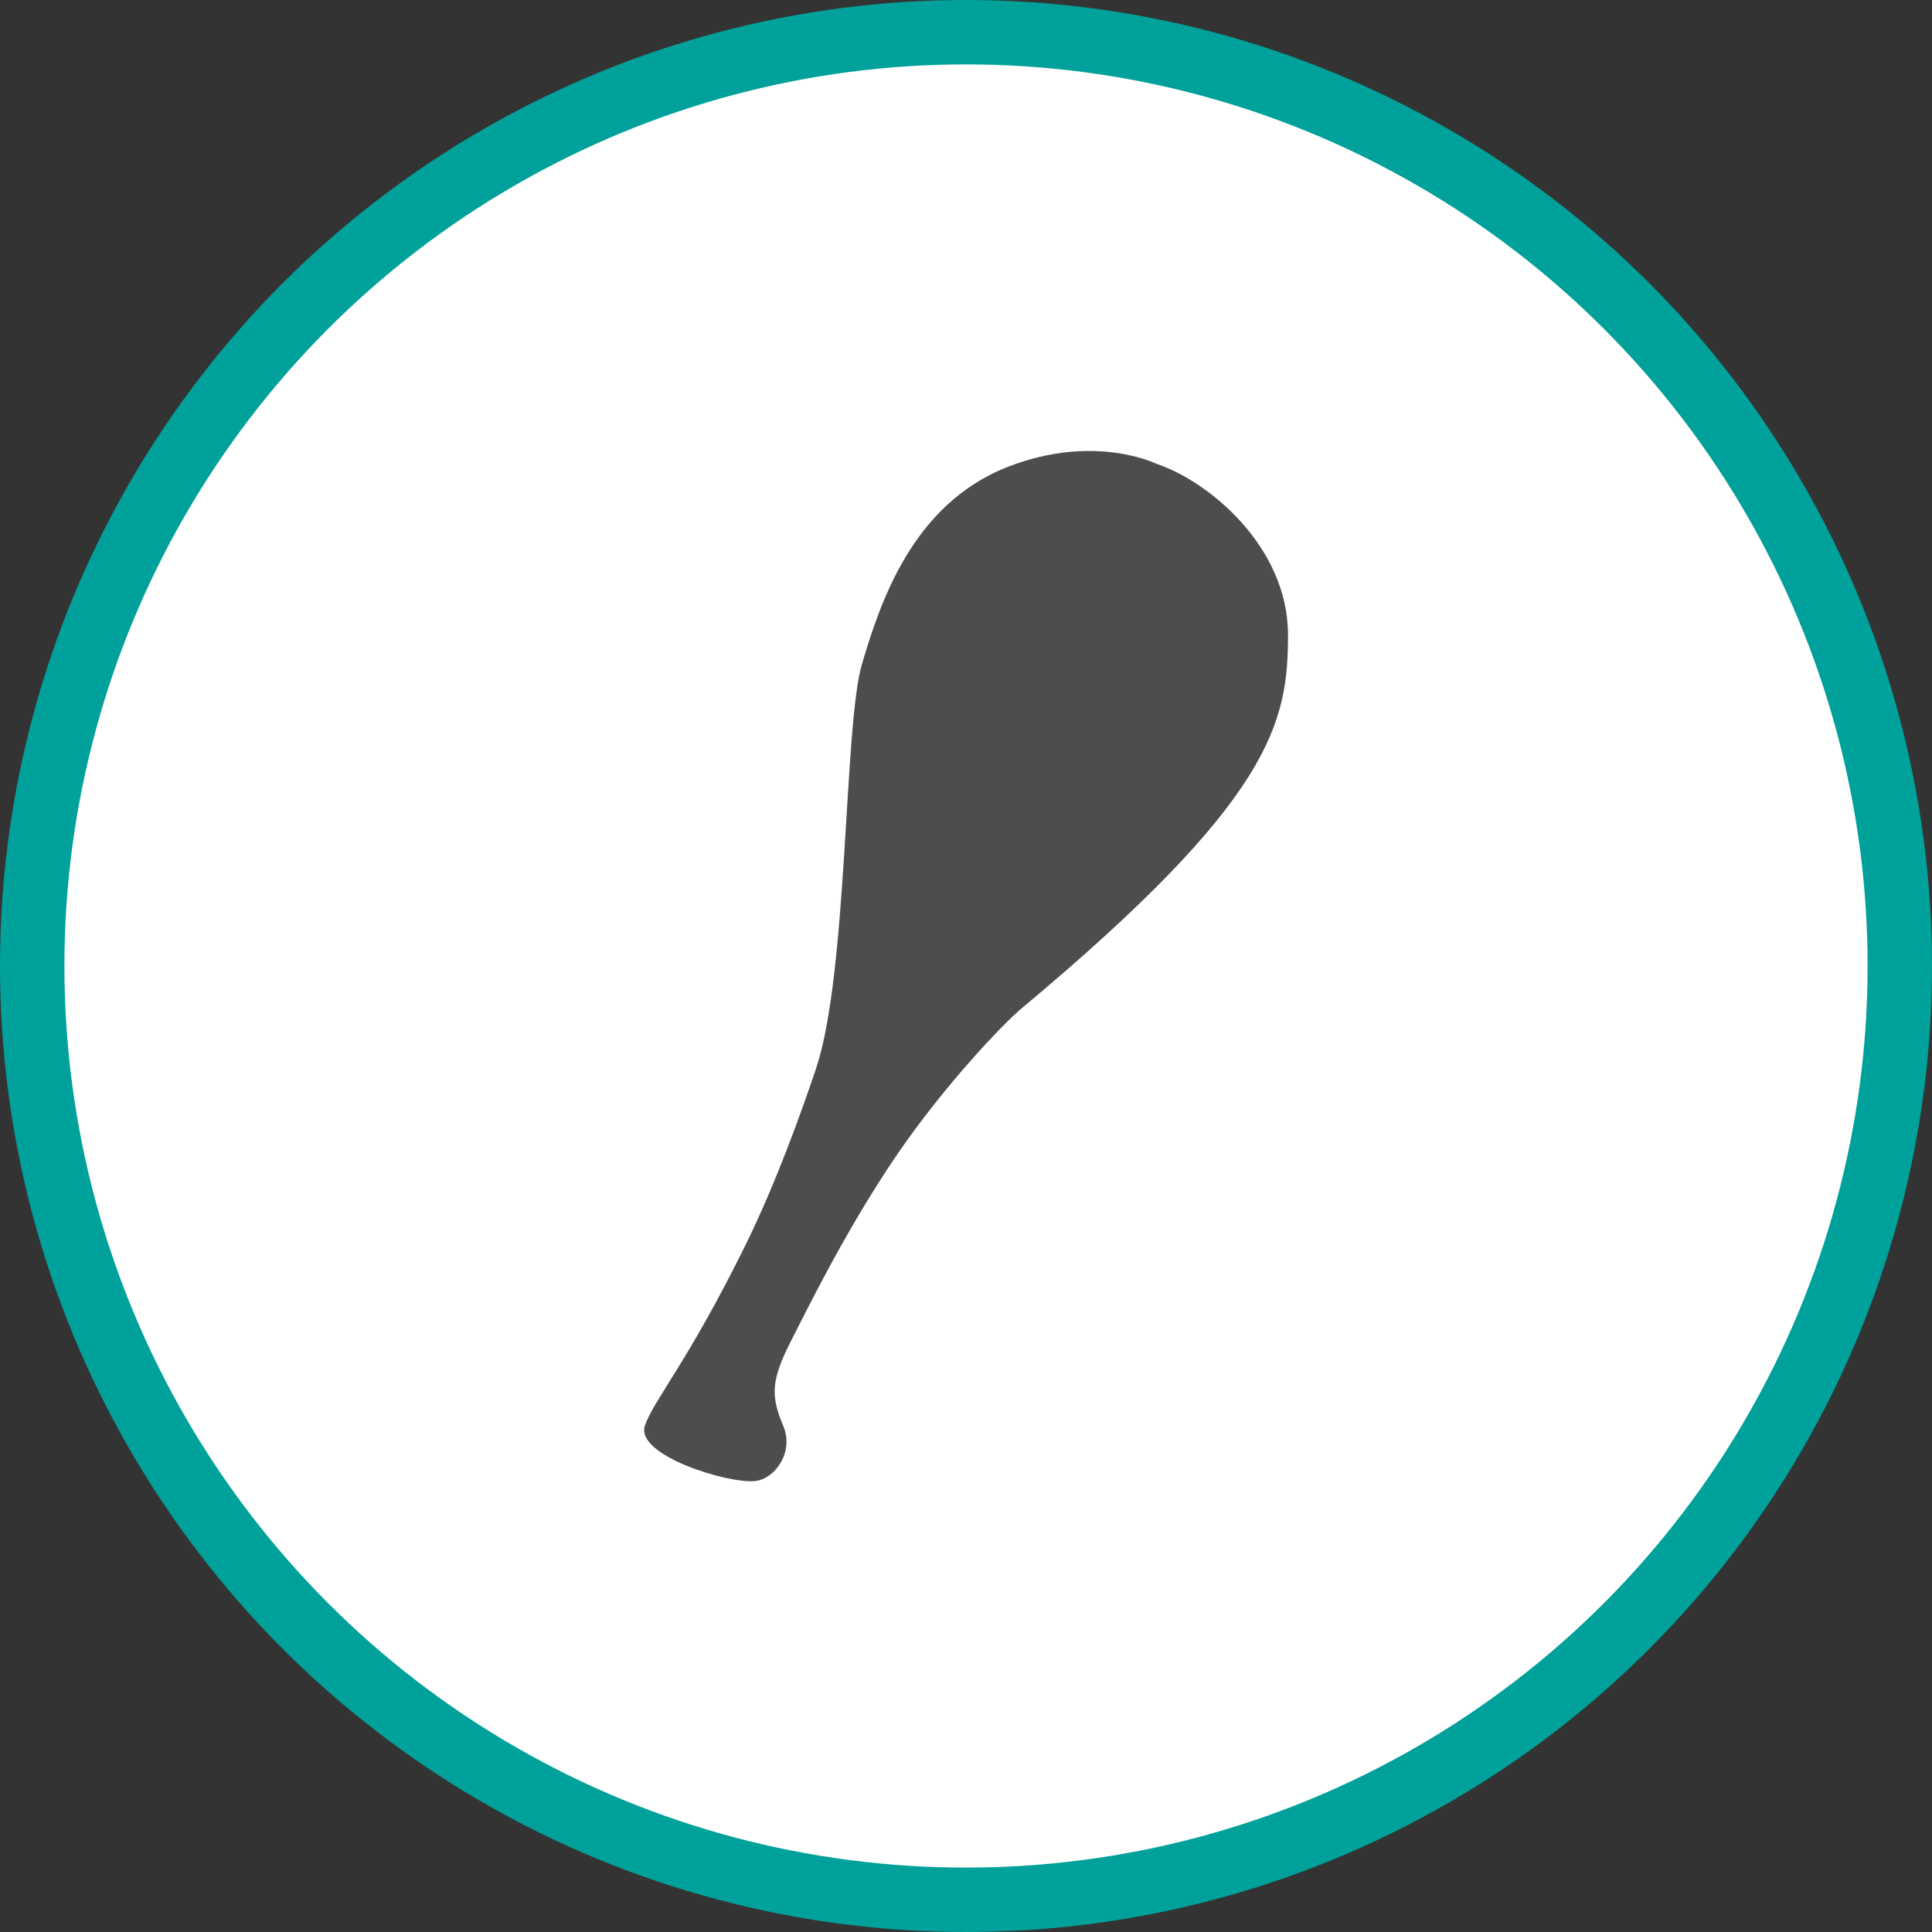 <svg xmlns="http://www.w3.org/2000/svg" width="30" height="30"><rect width="100%" height="100%" fill="#333333" stroke="none"/><circle style="isolation:auto;mix-blend-mode:normal;solid-color:#000;solid-opacity:1;marker:none" cx="15" cy="15" r="14.5" color="#000" overflow="visible" fill="#fff" fill-rule="evenodd" stroke="#00a19a"/><path d="M17.96 7.203C18.763 7.47 20 8.484 20 9.86c0 1.371-.246 2.551-4.145 5.805-.289.242-1.199 1.2-1.93 2.27-.812 1.191-1.445 2.507-1.624 2.851-.34.656-.332.895-.137 1.36.168.402-.129.816-.434.851-.43.047-1.886-.406-1.714-.867.144-.402.664-.984 1.543-2.762.496-1 .906-2.16 1.113-2.777.496-1.477.433-5.328.71-6.27.278-.937.774-2.492 2.274-3.074 1.348-.523 2.305-.043 2.305-.043zm0 0" fill="#4d4d4d"/></svg>